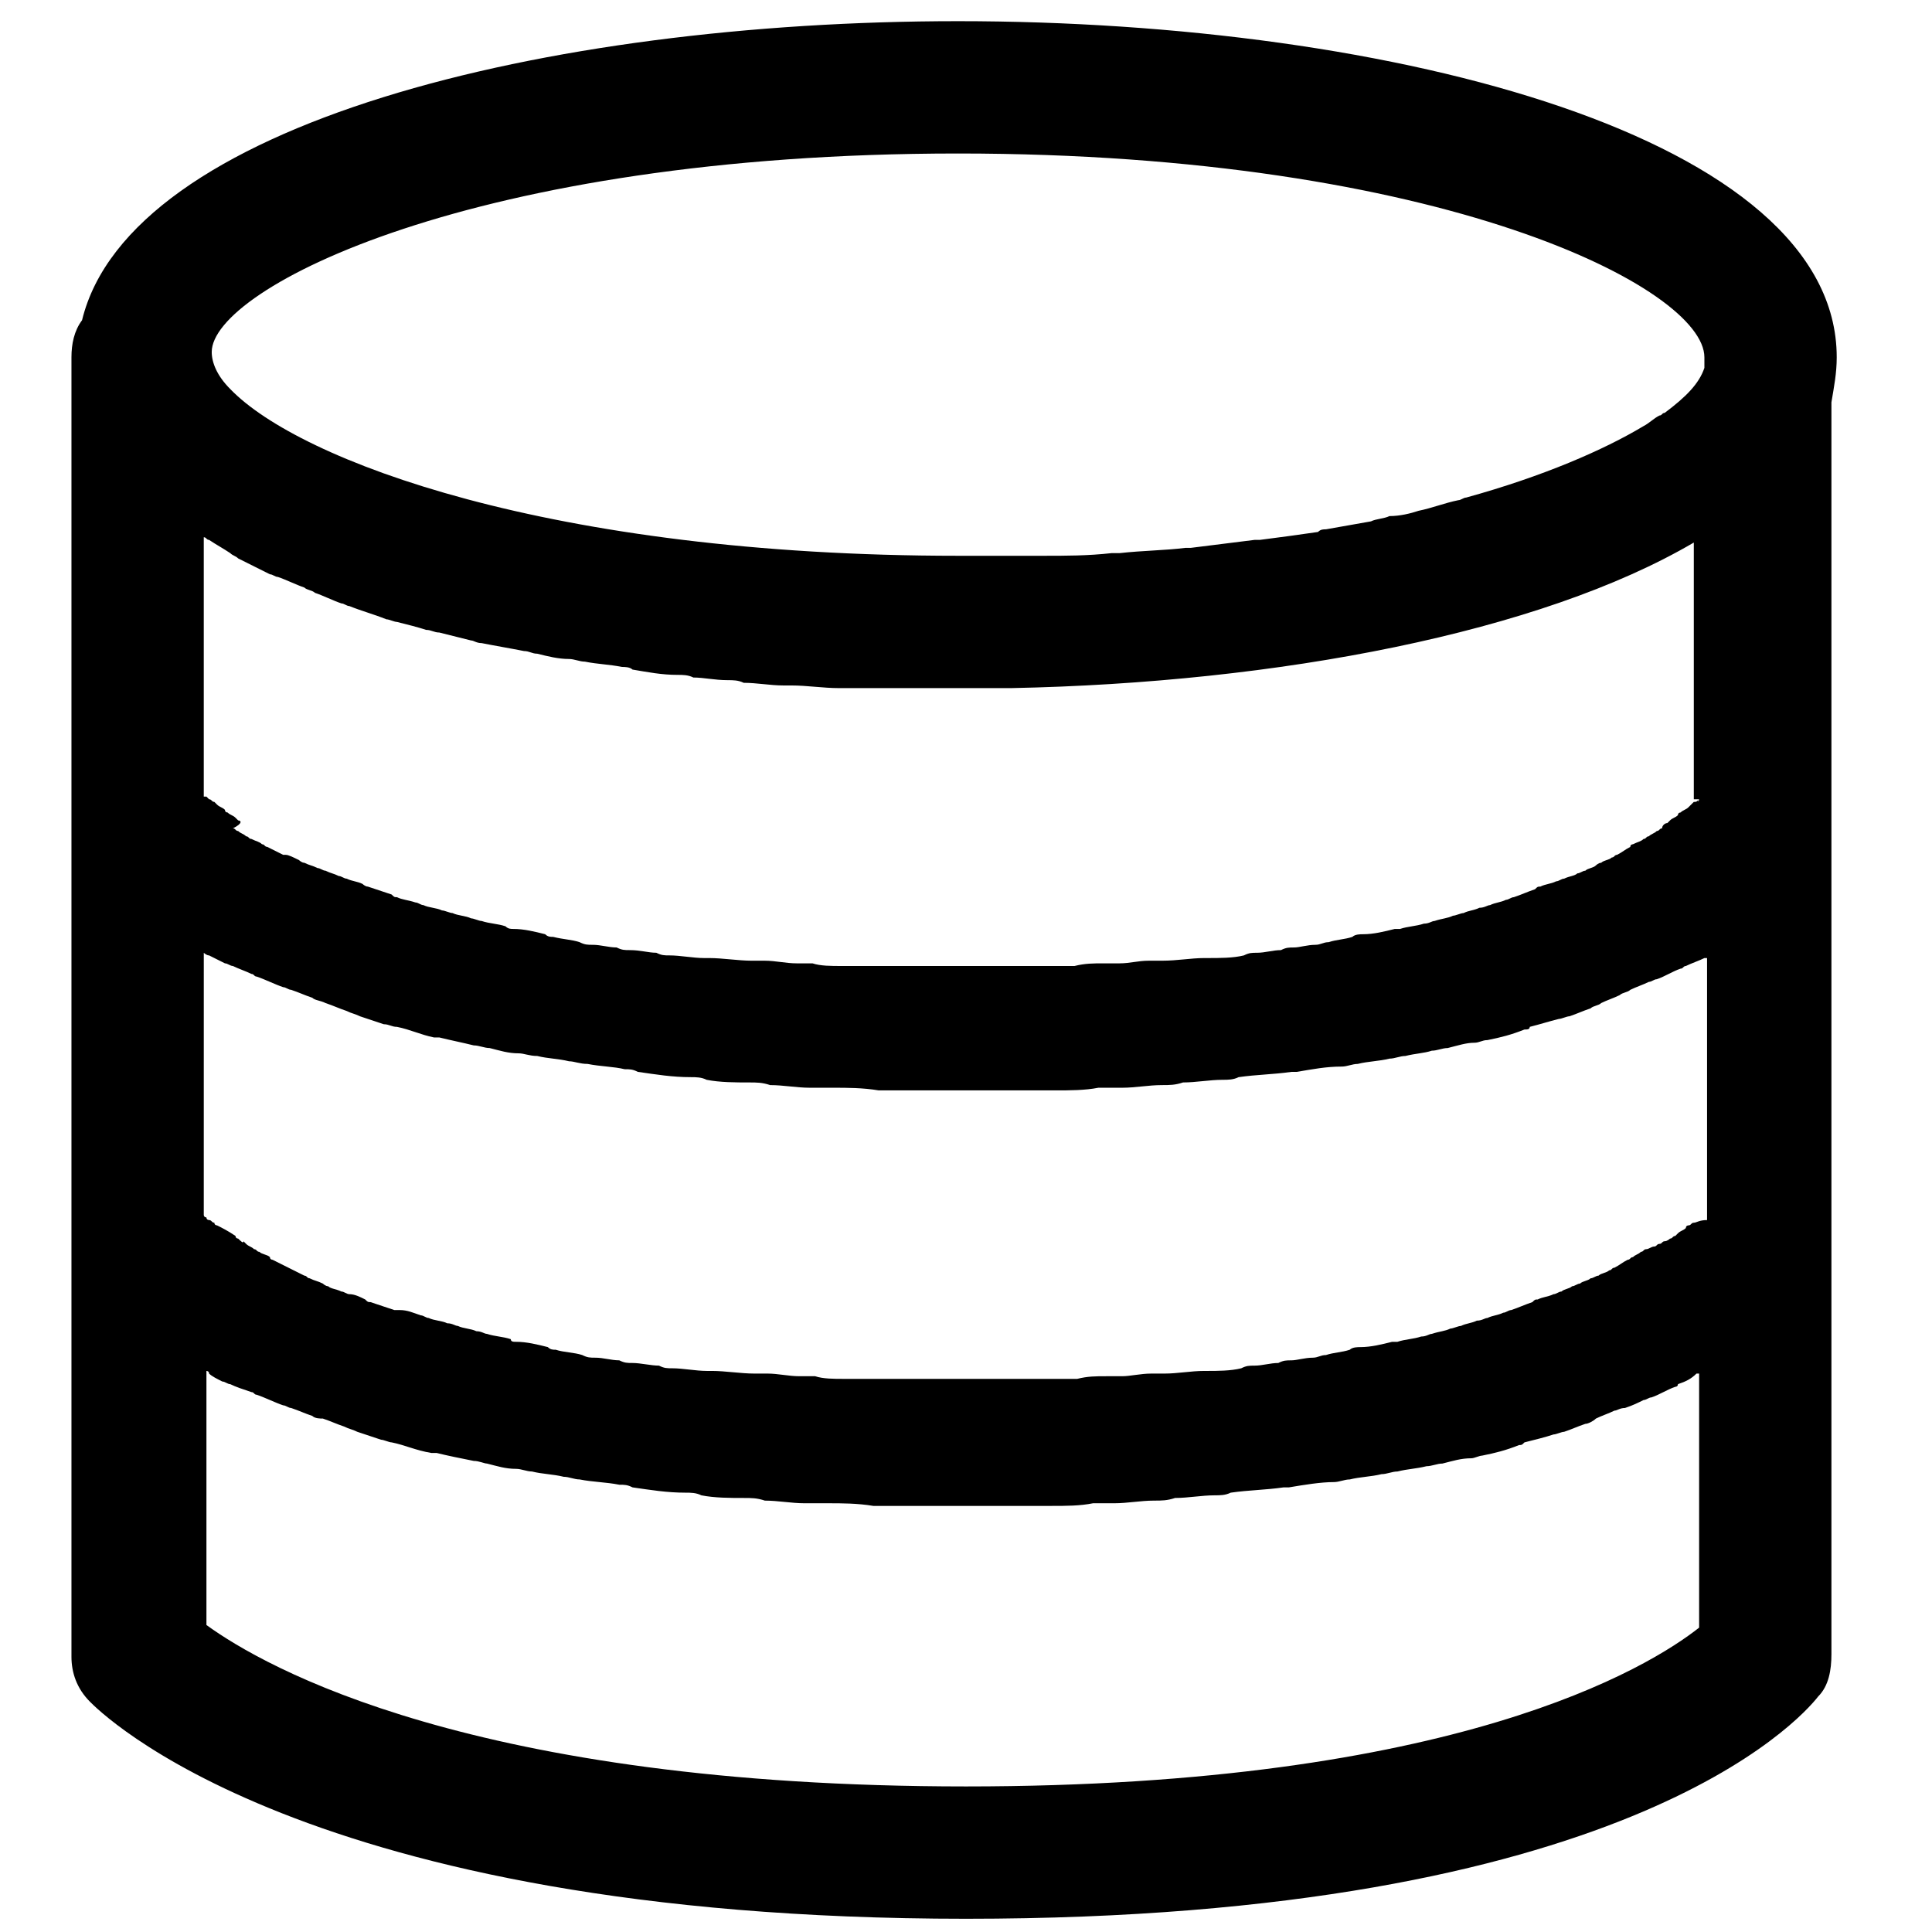 <?xml version="1.0" standalone="no"?><!DOCTYPE svg PUBLIC "-//W3C//DTD SVG 1.1//EN" "http://www.w3.org/Graphics/SVG/1.1/DTD/svg11.dtd"><svg t="1622700784998" class="icon" viewBox="0 0 1024 1024" version="1.1" xmlns="http://www.w3.org/2000/svg" p-id="1053" xmlns:xlink="http://www.w3.org/1999/xlink" width="16" height="16"><defs><style type="text/css"></style></defs><path d="M973.501 189.37C973.501 72.942 739.244 11.222 507.792 11.222 288.964 11.222 68.734 65.929 43.485 169.732c-4.208 5.611-5.611 12.625-5.611 19.638v688.745c0 8.416 2.805 16.833 9.819 23.847 4.208 4.208 112.219 115.025 464.307 115.025 347.879 0 441.863-105.205 451.682-117.83 5.611-5.611 7.014-14.027 7.014-22.444V213.216c1.403-8.416 2.805-15.43 2.805-23.847zM897.753 648.066c-1.403 0-1.403 1.403-2.805 1.403 0 0-1.403 0-1.403 1.403-1.403 1.403-2.805 1.403-4.208 2.805l-1.403 1.403c-1.403 0-1.403 1.403-2.805 1.403 0 0-1.403 1.403-2.805 1.403s-1.403 1.403-2.805 1.403-1.403 1.403-2.805 1.403-2.805 1.403-4.208 1.403c-1.403 0-1.403 1.403-2.805 1.403-1.403 1.403-2.805 1.403-4.208 2.805-1.403 0-1.403 1.403-2.805 1.403-2.805 1.403-4.208 2.805-7.014 4.208-1.403 0-1.403 1.403-2.805 1.403-1.403 1.403-4.208 1.403-5.611 2.805-1.403 0-2.805 1.403-4.208 1.403-1.403 1.403-4.208 1.403-5.611 2.805-1.403 0-2.805 1.403-4.208 1.403-1.403 1.403-4.208 1.403-5.611 2.805-1.403 0-2.805 1.403-4.208 1.403-2.805 1.403-5.611 1.403-8.416 2.805-1.403 0-1.403 0-2.805 1.403-4.208 1.403-7.014 2.805-11.222 4.208-1.403 0-2.805 1.403-4.208 1.403-2.805 1.403-5.611 1.403-8.416 2.805-1.403 0-2.805 1.403-5.611 1.403-2.805 1.403-5.611 1.403-8.416 2.805-1.403 0-4.208 1.403-5.611 1.403-2.805 1.403-5.611 1.403-9.819 2.805-1.403 0-2.805 1.403-5.611 1.403-4.208 1.403-8.416 1.403-12.625 2.805h-2.805c-5.611 1.403-11.222 2.805-16.833 2.805-1.403 0-4.208 0-5.611 1.403-4.208 1.403-8.416 1.403-12.625 2.805-2.805 0-4.208 1.403-7.014 1.403-4.208 0-8.416 1.403-11.222 1.403-2.805 0-4.208 0-7.014 1.403-4.208 0-8.416 1.403-12.625 1.403-2.805 0-4.208 0-7.014 1.403-5.611 1.403-12.625 1.403-18.236 1.403h-1.403c-7.014 0-14.027 1.403-21.041 1.403h-7.014c-5.611 0-11.222 1.403-15.43 1.403h-8.416c-5.611 0-9.819 0-15.43 1.403H447.474c-5.611 0-11.222 0-15.43-1.403h-8.416c-5.611 0-11.222-1.403-16.833-1.403h-7.014c-7.014 0-15.43-1.403-22.444-1.403h-2.805c-5.611 0-12.625-1.403-18.236-1.403-2.805 0-4.208 0-7.014-1.403-4.208 0-9.819-1.403-14.027-1.403-2.805 0-4.208 0-7.014-1.403-4.208 0-8.416-1.403-12.625-1.403-2.805 0-4.208 0-7.014-1.403-4.208-1.403-9.819-1.403-14.027-2.805-1.403 0-2.805 0-4.208-1.403-5.611-1.403-11.222-2.805-16.833-2.805-1.403 0-2.805 0-2.805-1.403-4.208-1.403-8.416-1.403-12.625-2.805-1.403 0-2.805-1.403-5.611-1.403-2.805-1.403-7.014-1.403-9.819-2.805-1.403 0-2.805-1.403-5.611-1.403-2.805-1.403-7.014-1.403-9.819-2.805-1.403 0-2.805-1.403-4.208-1.403-4.208-1.403-7.014-2.805-11.222-2.805h-2.805l-12.625-4.208c-1.403 0-1.403 0-2.805-1.403-2.805-1.403-5.611-2.805-8.416-2.805-1.403 0-2.805-1.403-4.208-1.403-2.805-1.403-5.611-1.403-7.014-2.805-1.403 0-2.805-1.403-2.805-1.403-2.805-1.403-4.208-1.403-7.014-2.805-1.403 0-1.403-1.403-2.805-1.403l-8.416-4.208-8.416-4.208s-1.403 0-1.403-1.403c-1.403-1.403-4.208-1.403-5.611-2.805-1.403 0-1.403-1.403-2.805-1.403-1.403-1.403-2.805-1.403-4.208-2.805l-1.403-1.403c0 1.403-1.403 0-2.805-1.403 0 0-1.403 0-1.403-1.403-4.208-2.805-7.014-4.208-9.819-5.611 0 0-1.403 0-1.403-1.403-1.403 0-1.403-1.403-2.805-1.403 0 0-1.403 0-1.403-1.403 0 0-1.403 0-1.403-1.403V504.986s1.403 1.403 2.805 1.403l8.416 4.208c1.403 0 2.805 1.403 4.208 1.403 2.805 1.403 7.014 2.805 9.819 4.208 1.403 0 1.403 1.403 2.805 1.403 4.208 1.403 9.819 4.208 14.027 5.611 1.403 0 2.805 1.403 4.208 1.403 4.208 1.403 7.014 2.805 11.222 4.208 1.403 1.403 4.208 1.403 7.014 2.805 4.208 1.403 7.014 2.805 11.222 4.208 2.805 1.403 4.208 1.403 7.014 2.805l12.625 4.208c2.805 0 4.208 1.403 7.014 1.403 7.014 1.403 12.625 4.208 19.638 5.611h2.805c5.611 1.403 12.625 2.805 18.236 4.208 2.805 0 5.611 1.403 8.416 1.403 5.611 1.403 9.819 2.805 15.43 2.805 2.805 0 5.611 1.403 9.819 1.403 5.611 1.403 11.222 1.403 16.833 2.805 2.805 0 5.611 1.403 9.819 1.403 7.014 1.403 14.027 1.403 19.638 2.805 2.805 0 4.208 0 7.014 1.403 9.819 1.403 18.236 2.805 28.055 2.805 2.805 0 5.611 0 8.416 1.403 7.014 1.403 15.43 1.403 22.444 1.403 4.208 0 7.014 0 11.222 1.403 7.014 0 14.027 1.403 21.041 1.403h12.625c7.014 0 15.43 0 23.847 1.403h93.984c7.014 0 15.43 0 22.444-1.403h12.625c7.014 0 14.027-1.403 21.041-1.403 4.208 0 7.014 0 11.222-1.403 7.014 0 14.027-1.403 21.041-1.403 2.805 0 5.611 0 8.416-1.403 9.819-1.403 18.236-1.403 28.055-2.805h2.805c8.416-1.403 15.43-2.805 23.847-2.805 2.805 0 5.611-1.403 8.416-1.403 5.611-1.403 11.222-1.403 16.833-2.805 2.805 0 5.611-1.403 8.416-1.403 5.611-1.403 9.819-1.403 14.027-2.805 2.805 0 5.611-1.403 8.416-1.403 5.611-1.403 9.819-2.805 14.027-2.805 2.805 0 4.208-1.403 7.014-1.403 7.014-1.403 12.625-2.805 19.638-5.611 1.403 0 2.805 0 2.805-1.403 5.611-1.403 9.819-2.805 15.43-4.208 1.403 0 4.208-1.403 5.611-1.403 4.208-1.403 7.014-2.805 11.222-4.208 1.403-1.403 4.208-1.403 5.611-2.805 2.805-1.403 7.014-2.805 9.819-4.208 1.403-1.403 4.208-1.403 5.611-2.805 2.805-1.403 7.014-2.805 9.819-4.208 1.403 0 2.805-1.403 4.208-1.403 4.208-1.403 8.416-4.208 12.625-5.611 1.403 0 1.403-1.403 2.805-1.403 2.805-1.403 7.014-2.805 9.819-4.208h1.403v138.871c-4.208 0-5.611 1.403-7.014 1.403 1.403 0 0 0 0 0z m2.805-224.438c0 1.403-1.403 1.403 0 0-1.403 1.403-1.403 1.403-2.805 1.403l-2.805 2.805c-1.403 1.403-2.805 1.403-4.208 2.805 0 0-1.403 0-1.403 1.403-1.403 1.403-2.805 1.403-4.208 2.805l-1.403 1.403c-1.403 0-2.805 1.403-2.805 2.805-1.403 0-1.403 1.403-2.805 1.403-1.403 1.403-2.805 1.403-4.208 2.805-1.403 0-1.403 1.403-2.805 1.403-1.403 1.403-2.805 1.403-5.611 2.805 0 0-1.403 0-1.403 1.403-2.805 1.403-4.208 2.805-7.014 4.208-1.403 0-1.403 1.403-2.805 1.403-1.403 1.403-4.208 1.403-5.611 2.805-1.403 0-2.805 1.403-2.805 1.403-1.403 1.403-4.208 1.403-5.611 2.805-1.403 0-2.805 1.403-4.208 1.403-1.403 1.403-4.208 1.403-7.014 2.805-1.403 0-2.805 1.403-4.208 1.403-2.805 1.403-5.611 1.403-8.416 2.805-1.403 0-1.403 0-2.805 1.403-4.208 1.403-7.014 2.805-11.222 4.208-1.403 0-2.805 1.403-4.208 1.403-2.805 1.403-5.611 1.403-8.416 2.805-1.403 0-2.805 1.403-5.611 1.403-2.805 1.403-5.611 1.403-8.416 2.805-1.403 0-4.208 1.403-5.611 1.403-2.805 1.403-5.611 1.403-9.819 2.805-1.403 0-2.805 1.403-5.611 1.403-4.208 1.403-8.416 1.403-12.625 2.805h-2.805c-5.611 1.403-11.222 2.805-16.833 2.805-1.403 0-4.208 0-5.611 1.403-4.208 1.403-8.416 1.403-12.625 2.805-2.805 0-4.208 1.403-7.014 1.403-4.208 0-8.416 1.403-11.222 1.403-2.805 0-4.208 0-7.014 1.403-4.208 0-8.416 1.403-12.625 1.403-2.805 0-4.208 0-7.014 1.403-5.611 1.403-12.625 1.403-19.638 1.403h-1.403c-7.014 0-14.027 1.403-22.444 1.403h-7.014c-5.611 0-9.819 1.403-15.43 1.403h-8.416c-5.611 0-9.819 0-15.43 1.403H446.071c-5.611 0-11.222 0-15.43-1.403h-8.416c-5.611 0-11.222-1.403-16.833-1.403h-7.014c-7.014 0-15.43-1.403-22.444-1.403h-2.805c-5.611 0-12.625-1.403-18.236-1.403-2.805 0-4.208 0-7.014-1.403-4.208 0-8.416-1.403-14.027-1.403-2.805 0-4.208 0-7.014-1.403-4.208 0-8.416-1.403-12.625-1.403-2.805 0-4.208 0-7.014-1.403-4.208-1.403-8.416-1.403-14.027-2.805-1.403 0-2.805 0-4.208-1.403-5.611-1.403-11.222-2.805-16.833-2.805-1.403 0-2.805 0-4.208-1.403-4.208-1.403-8.416-1.403-12.625-2.805-1.403 0-4.208-1.403-5.611-1.403-2.805-1.403-7.014-1.403-9.819-2.805-1.403 0-4.208-1.403-5.611-1.403-2.805-1.403-7.014-1.403-9.819-2.805-1.403 0-2.805-1.403-4.208-1.403-4.208-1.403-7.014-1.403-9.819-2.805-1.403 0-1.403 0-2.805-1.403l-12.625-4.208c-1.403 0-2.805-1.403-2.805-1.403-2.805-1.403-5.611-1.403-8.416-2.805-1.403 0-2.805-1.403-4.208-1.403-2.805-1.403-4.208-1.403-7.014-2.805-1.403 0-2.805-1.403-4.208-1.403-2.805-1.403-4.208-1.403-7.014-2.805-1.403 0-2.805-1.403-2.805-1.403-2.805-1.403-5.611-2.805-7.014-2.805h-1.403l-8.416-4.208c-1.403 0-1.403-1.403-2.805-1.403-1.403-1.403-2.805-1.403-5.611-2.805-1.403 0-1.403-1.403-2.805-1.403-1.403-1.403-2.805-1.403-4.208-2.805-1.403 0-1.403-1.403-2.805-1.403 5.611-2.805 4.208-4.208 2.805-4.208l-1.403-1.403c-1.403-1.403-2.805-1.403-4.208-2.805 0 0-1.403 0-1.403-1.403-1.403-1.403-2.805-1.403-4.208-2.805l-1.403-1.403c-1.403 0-1.403-1.403-2.805-1.403l-1.403-1.403h-1.403v-137.468c1.403 0 1.403 1.403 2.805 1.403 4.208 2.805 7.014 4.208 11.222 7.014 1.403 1.403 2.805 1.403 4.208 2.805l16.833 8.416c1.403 0 2.805 1.403 4.208 1.403 4.208 1.403 9.819 4.208 14.027 5.611 1.403 1.403 4.208 1.403 5.611 2.805 4.208 1.403 9.819 4.208 14.027 5.611 1.403 0 2.805 1.403 4.208 1.403 7.014 2.805 12.625 4.208 19.638 7.014 1.403 0 4.208 1.403 5.611 1.403 5.611 1.403 11.222 2.805 15.43 4.208 2.805 0 4.208 1.403 7.014 1.403l16.833 4.208c1.403 0 2.805 1.403 5.611 1.403 7.014 1.403 15.43 2.805 22.444 4.208 2.805 0 4.208 1.403 7.014 1.403 5.611 1.403 11.222 2.805 16.833 2.805 2.805 0 5.611 1.403 8.416 1.403 7.014 1.403 12.625 1.403 19.638 2.805 1.403 0 4.208 0 5.611 1.403 8.416 1.403 15.43 2.805 23.847 2.805 2.805 0 5.611 0 8.416 1.403 5.611 0 11.222 1.403 18.236 1.403 2.805 0 5.611 0 8.416 1.403 7.014 0 14.027 1.403 21.041 1.403h4.208c8.416 0 16.833 1.403 25.249 1.403H535.847c141.677-2.805 280.548-29.458 361.907-77.151v136.066z m-392.767-342.268c256.701 0 395.573 71.54 395.573 108.011v5.611c-2.805 8.416-9.819 15.43-21.041 23.847-1.403 0-1.403 1.403-2.805 1.403-2.805 1.403-5.611 4.208-8.416 5.611-21.041 12.625-53.304 26.652-93.984 37.874-1.403 0-2.805 1.403-4.208 1.403-7.014 1.403-14.027 4.208-21.041 5.611-4.208 1.403-9.819 2.805-15.43 2.805-2.805 1.403-7.014 1.403-9.819 2.805-8.416 1.403-15.43 2.805-23.847 4.208-1.403 0-2.805 0-4.208 1.403-9.819 1.403-19.638 2.805-30.86 4.208h-2.805l-33.666 4.208h-2.805c-11.222 1.403-22.444 1.403-35.068 2.805H589.151c-12.625 1.403-23.847 1.403-36.471 1.403H509.195h-1.403c-216.022 0-349.282-50.499-385.753-88.373-7.014-7.014-9.819-14.027-9.819-19.638 0-33.666 138.871-105.205 395.573-105.205z m392.767 781.326c-26.652 21.041-129.052 84.164-388.559 84.164-260.91 0-371.726-63.123-402.586-85.567v-134.663s1.403 0 1.403 1.403c1.403 1.403 4.208 2.805 7.014 4.208 1.403 0 2.805 1.403 4.208 1.403 2.805 1.403 7.014 2.805 11.222 4.208 1.403 0 1.403 1.403 2.805 1.403 4.208 1.403 9.819 4.208 14.027 5.611 1.403 0 2.805 1.403 4.208 1.403 4.208 1.403 7.014 2.805 11.222 4.208 1.403 1.403 4.208 1.403 5.611 1.403 4.208 1.403 7.014 2.805 11.222 4.208 2.805 1.403 4.208 1.403 7.014 2.805l12.625 4.208c1.403 0 4.208 1.403 5.611 1.403 7.014 1.403 12.625 4.208 21.041 5.611h2.805c5.611 1.403 12.625 2.805 19.638 4.208 2.805 0 5.611 1.403 7.014 1.403 5.611 1.403 9.819 2.805 15.43 2.805 2.805 0 5.611 1.403 8.416 1.403 5.611 1.403 11.222 1.403 16.833 2.805 2.805 0 5.611 1.403 8.416 1.403 7.014 1.403 14.027 1.403 21.041 2.805 2.805 0 4.208 0 7.014 1.403 9.819 1.403 18.236 2.805 28.055 2.805 2.805 0 5.611 0 8.416 1.403 7.014 1.403 15.43 1.403 22.444 1.403 4.208 0 7.014 0 11.222 1.403 7.014 0 14.027 1.403 21.041 1.403h12.625c7.014 0 15.43 0 23.847 1.403h93.984c8.416 0 15.43 0 22.444-1.403h11.222c7.014 0 14.027-1.403 21.041-1.403 4.208 0 7.014 0 11.222-1.403 7.014 0 14.027-1.403 21.041-1.403 2.805 0 5.611 0 8.416-1.403 9.819-1.403 18.236-1.403 28.055-2.805h2.805c8.416-1.403 16.833-2.805 23.847-2.805 2.805 0 5.611-1.403 8.416-1.403 5.611-1.403 11.222-1.403 16.833-2.805 2.805 0 5.611-1.403 8.416-1.403 5.611-1.403 9.819-1.403 15.43-2.805 2.805 0 5.611-1.403 8.416-1.403 5.611-1.403 9.819-2.805 15.43-2.805 1.403 0 4.208-1.403 5.611-1.403 7.014-1.403 12.625-2.805 19.638-5.611 1.403 0 1.403 0 2.805-1.403 5.611-1.403 11.222-2.805 15.43-4.208 1.403 0 4.208-1.403 5.611-1.403 4.208-1.403 7.014-2.805 11.222-4.208 1.403 0 4.208-1.403 5.611-2.805 2.805-1.403 7.014-2.805 9.819-4.208 1.403 0 2.805-1.403 5.611-1.403 4.208-1.403 7.014-2.805 9.819-4.208 1.403 0 2.805-1.403 4.208-1.403 4.208-1.403 8.416-4.208 12.625-5.611 0 0 1.403 0 1.403-1.403 4.208-1.403 7.014-2.805 9.819-5.611h1.403v134.663z" p-id="1054"></path></svg>